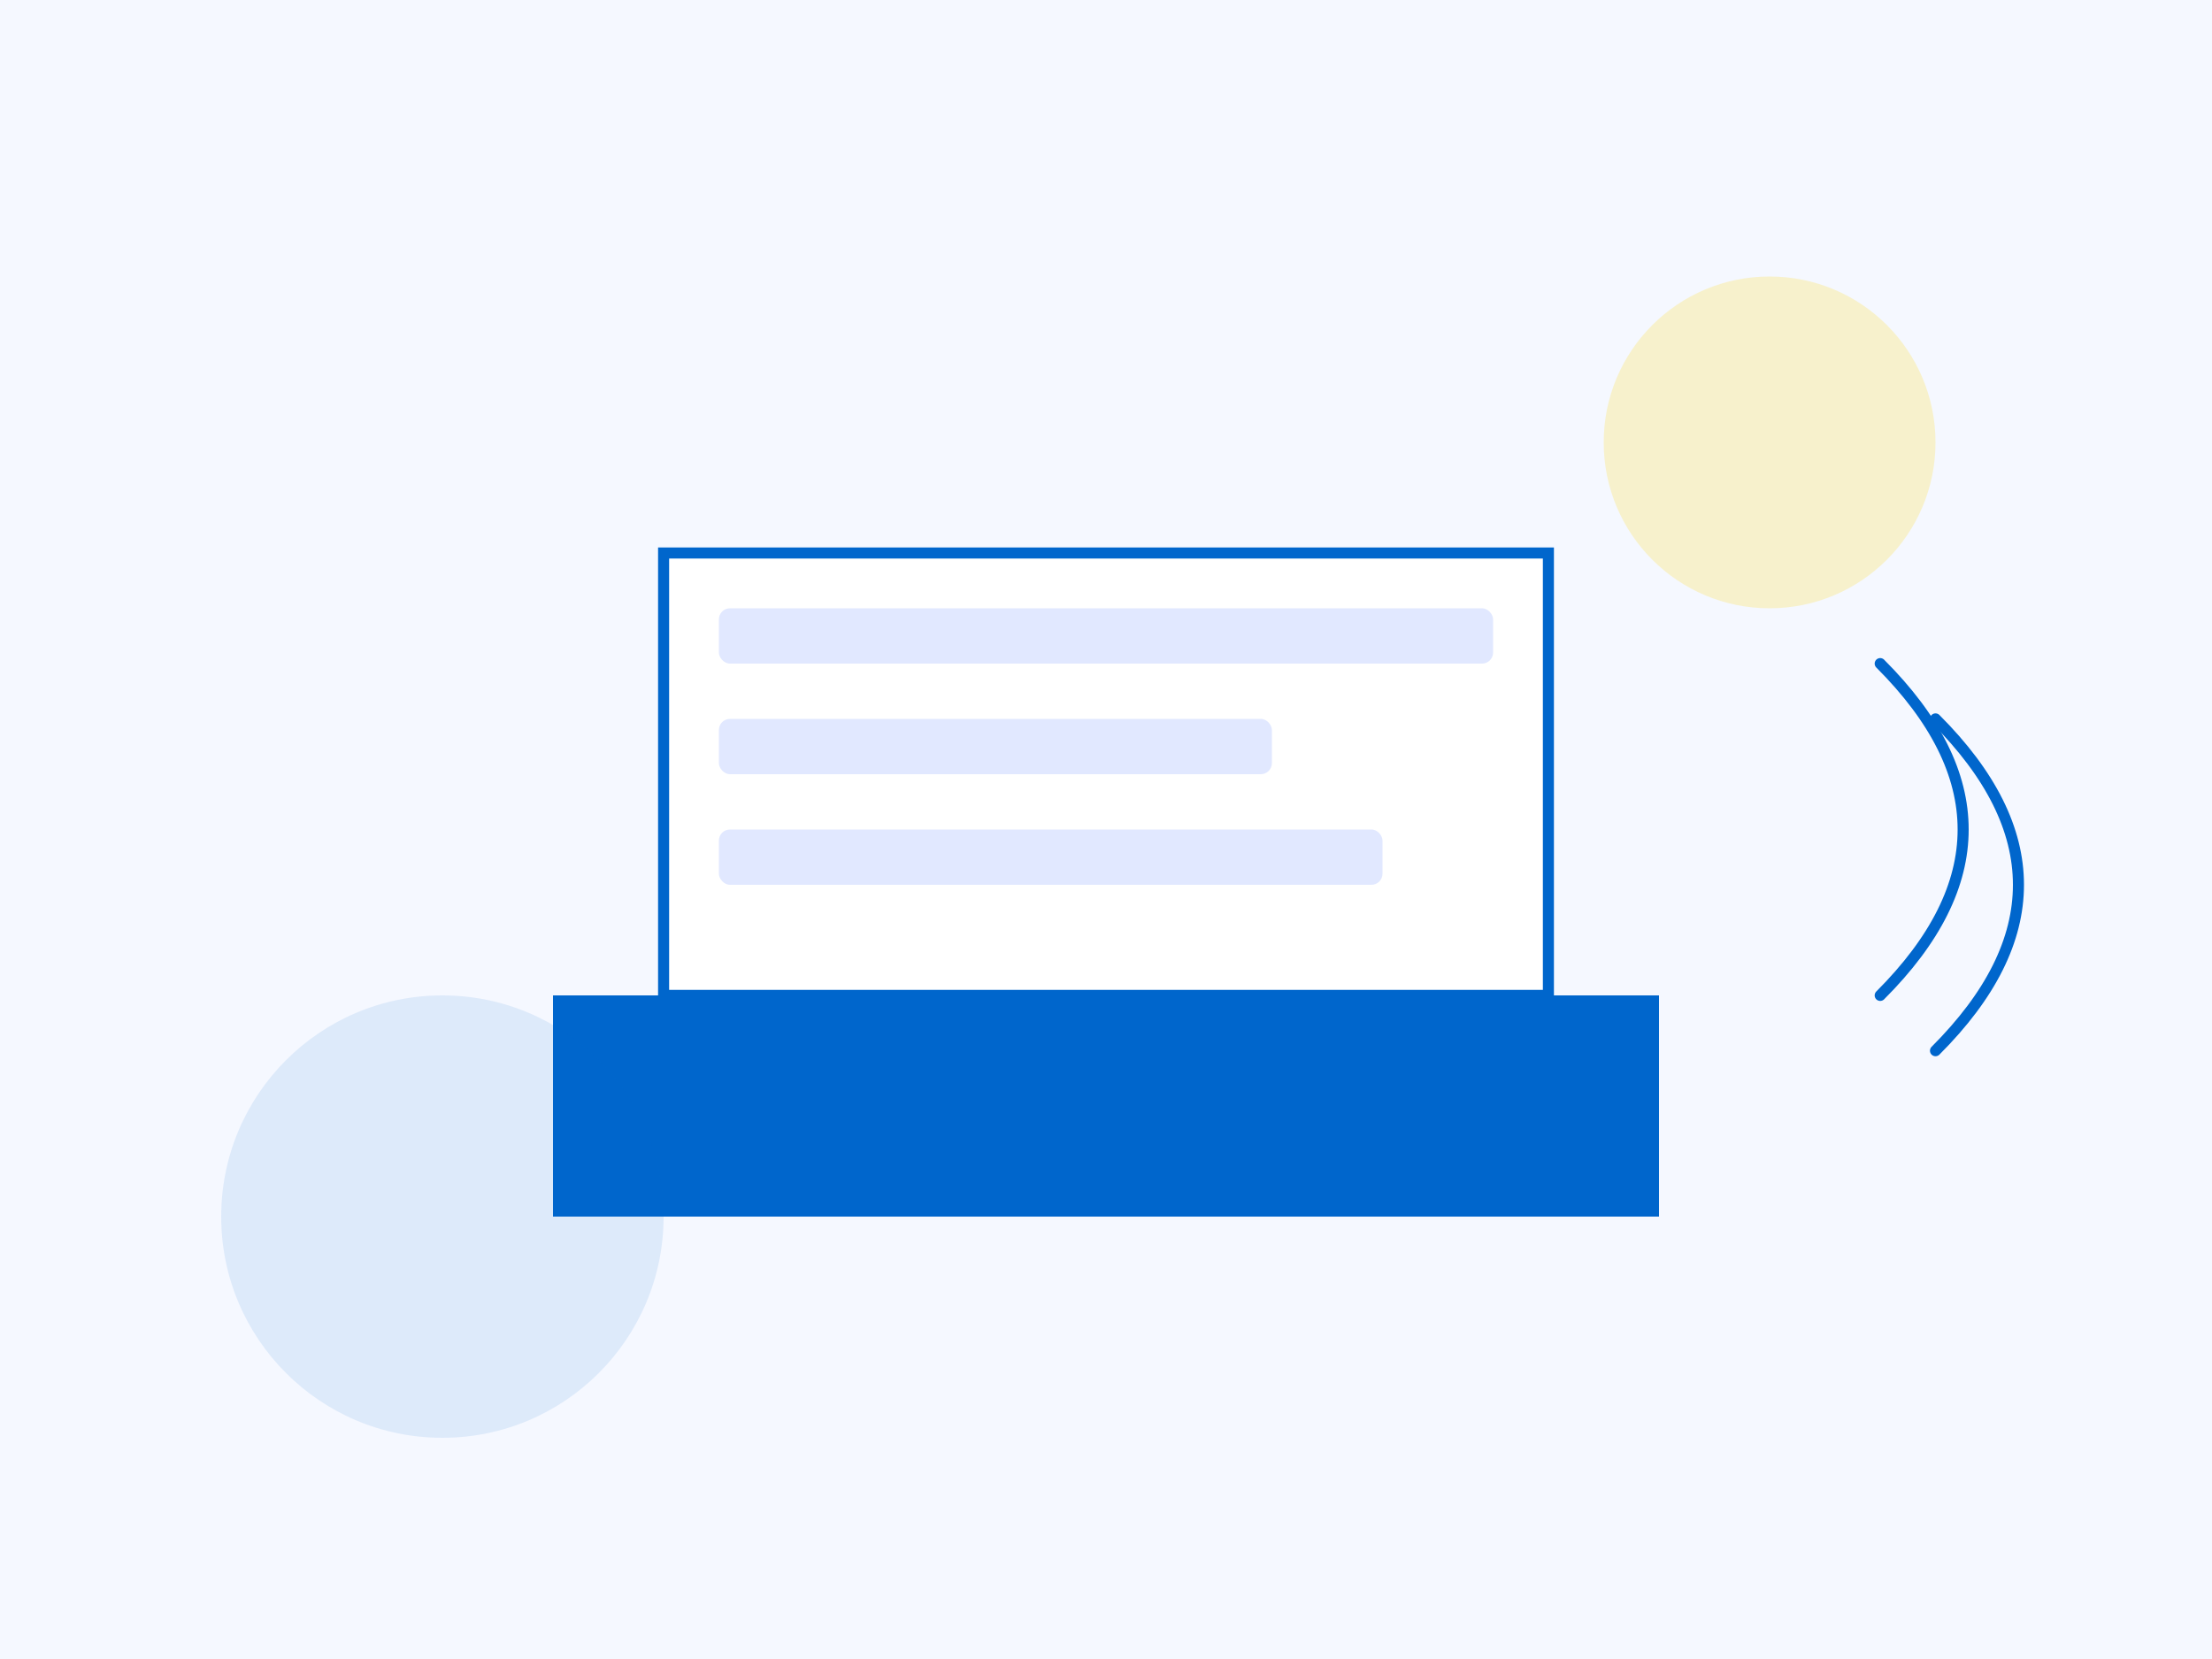 <?xml version="1.0" encoding="UTF-8"?>
<svg width="400" height="300" viewBox="0 0 400 300" fill="none" xmlns="http://www.w3.org/2000/svg">
    <!-- Background -->
    <rect width="400" height="300" fill="#F5F8FF"/>
    
    <!-- Laptop Base -->
    <path d="M100 180H300V220H100V180Z" fill="#0066CC"/>
    <rect x="120" y="100" width="160" height="80" fill="#FFFFFF" stroke="#0066CC" stroke-width="2"/>
    
    <!-- Screen Content -->
    <rect x="130" y="110" width="140" height="10" rx="2" fill="#E1E8FF"/>
    <rect x="130" y="130" width="100" height="10" rx="2" fill="#E1E8FF"/>
    <rect x="130" y="150" width="120" height="10" rx="2" fill="#E1E8FF"/>
    
    <!-- Decorative Elements -->
    <circle cx="320" cy="80" r="30" fill="#FFD700" opacity="0.2"/>
    <circle cx="80" cy="220" r="40" fill="#0066CC" opacity="0.1"/>
    
    <!-- Abstract Lines -->
    <path d="M340 120C360 140 360 160 340 180" stroke="#0066CC" stroke-width="2" stroke-linecap="round"/>
    <path d="M350 130C370 150 370 170 350 190" stroke="#0066CC" stroke-width="2" stroke-linecap="round"/>
</svg> 